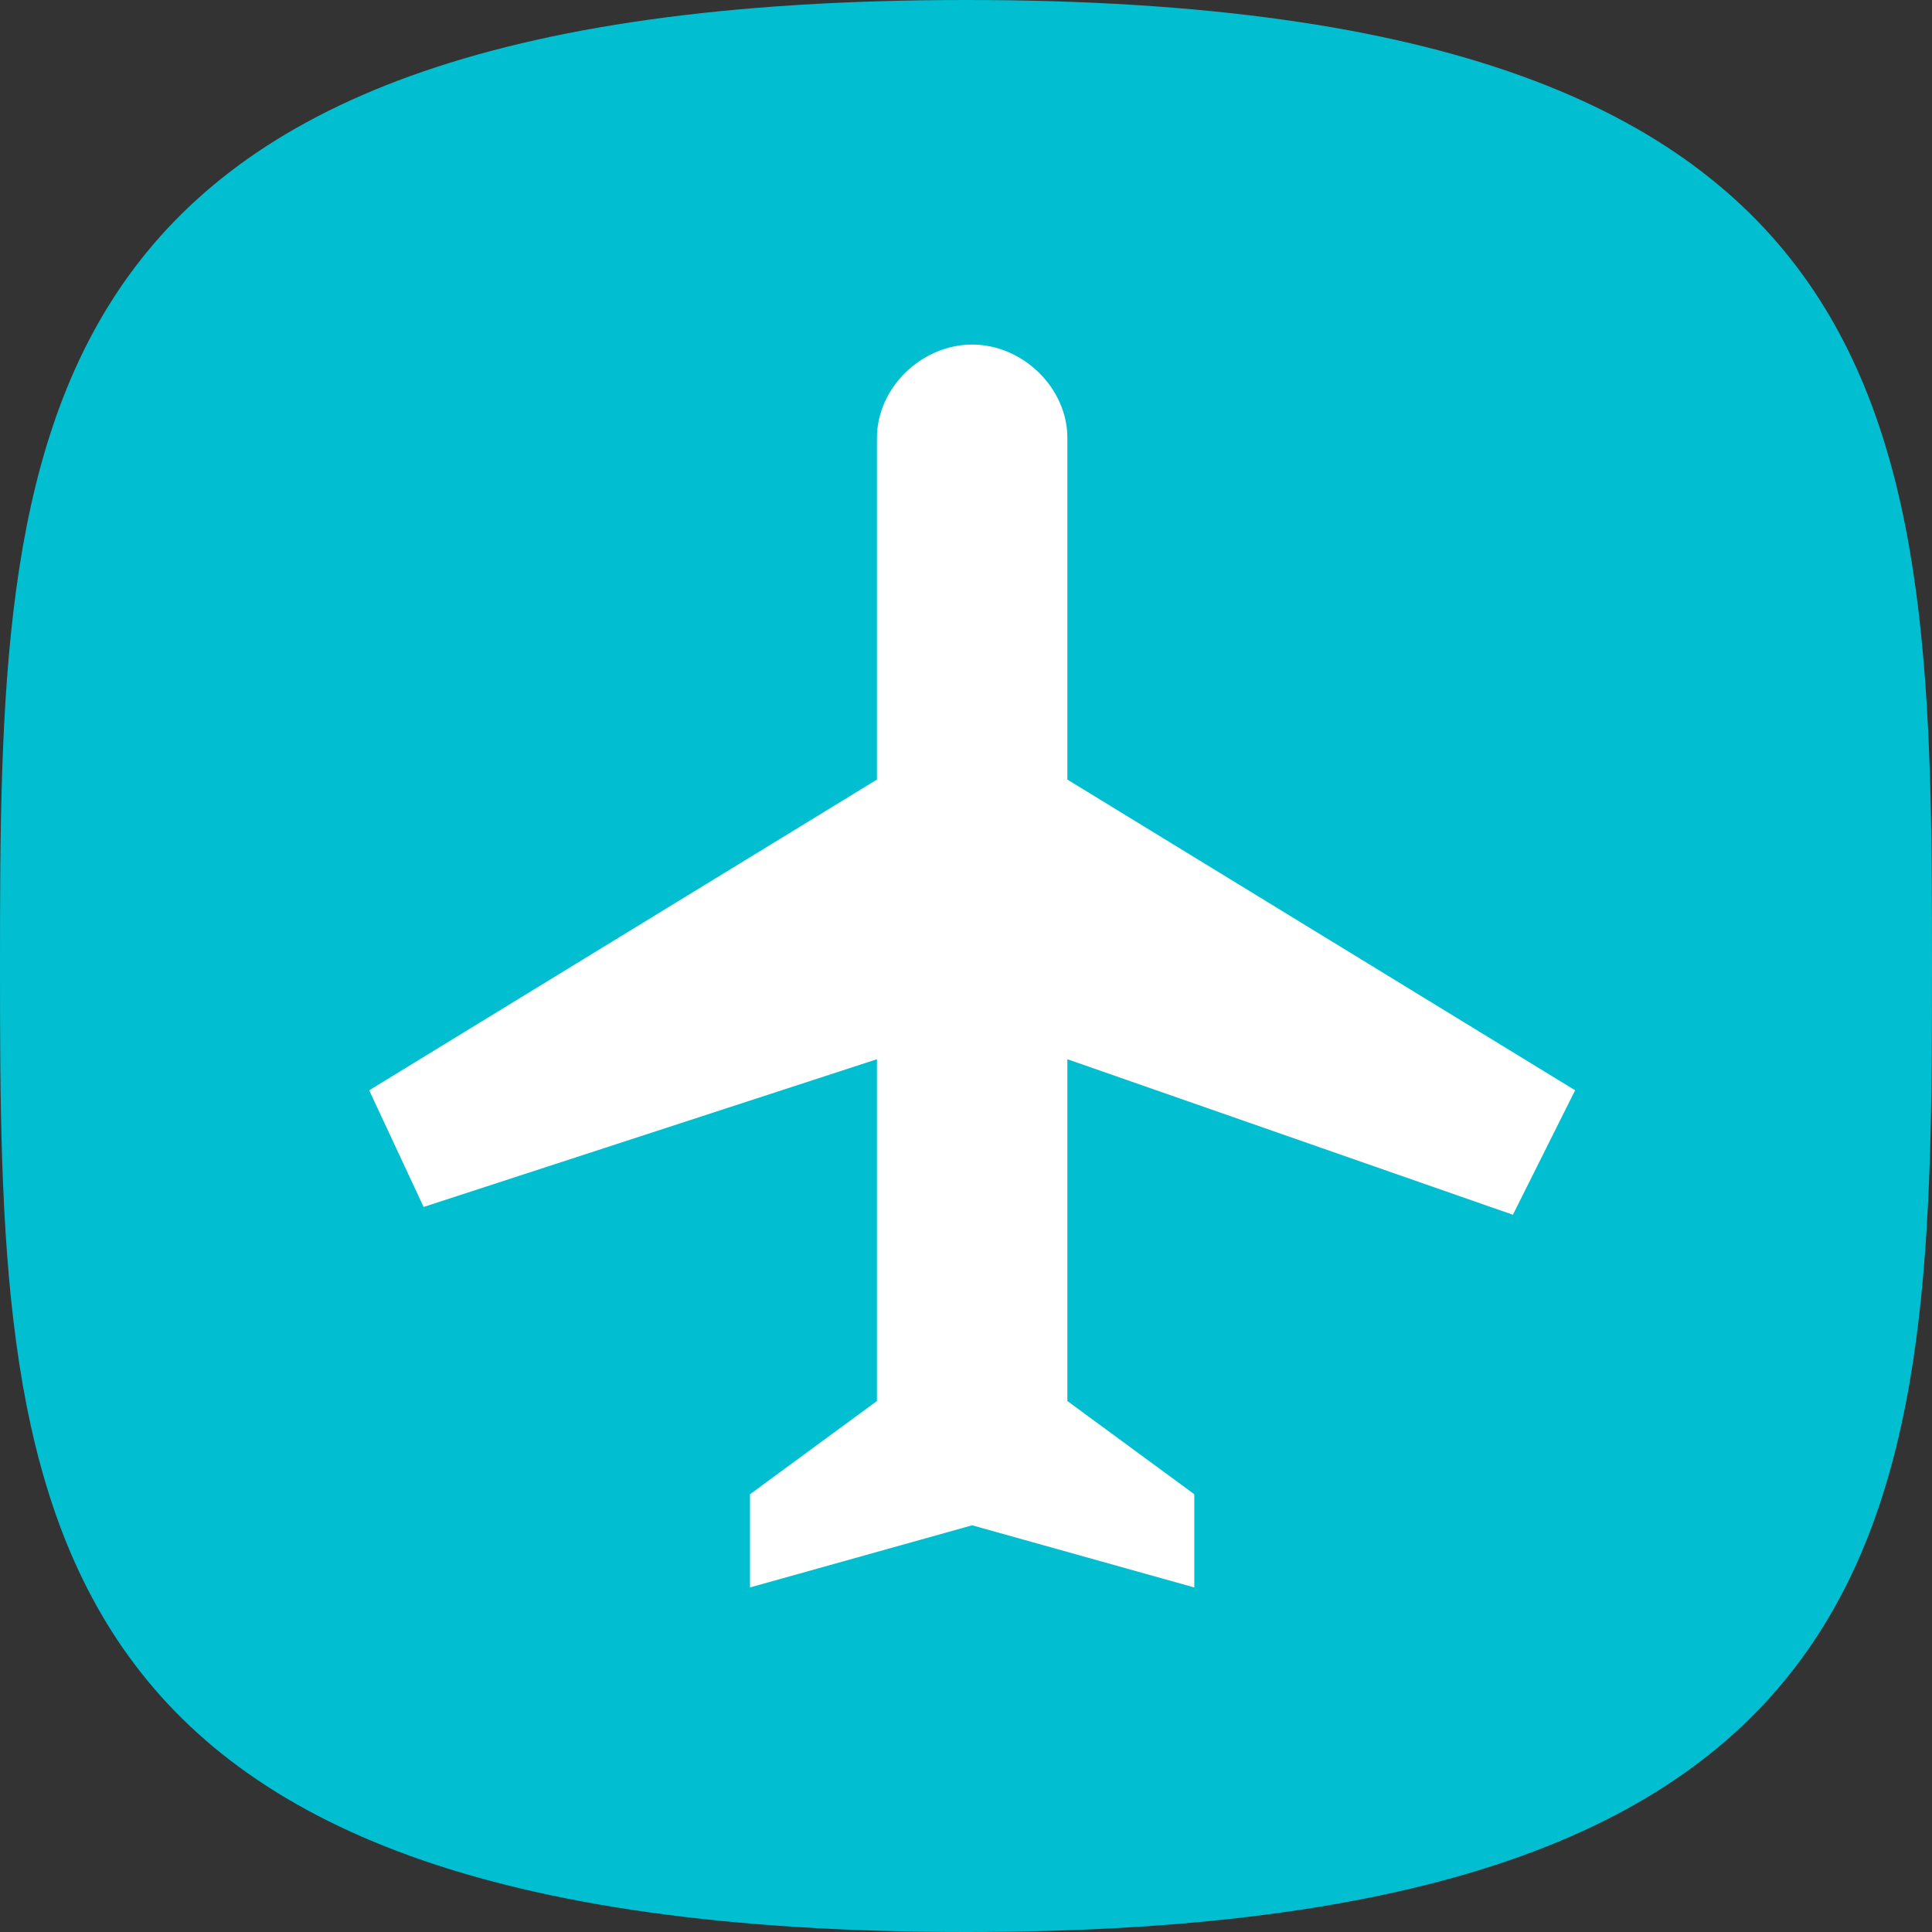 <svg width="157" height="157" viewBox="0 0 157 157" fill="none" xmlns="http://www.w3.org/2000/svg">
<rect x="0" y="0" width="157" height="157" fill="#333333" stroke="none"/>
<path d="M78.5 157C156.395 157 157 121.855 157 78.5C157 35.145 156.395 0 78.5 0C0.605 0 0 35.145 0 78.5C0 121.855 0.605 157 78.5 157Z" fill="#01BFD0"/>
<path d="M79 28C74.874 28 71.263 31.535 71.263 35.575V63.35L30 88.6L34.424 98.081L71.263 86.075V113.85L60.947 121.425V129L79 123.95L97.052 129V121.425L86.737 113.85V86.075L122.943 98.715L128 88.6L86.737 63.35V35.575C86.737 31.535 83.126 28 79 28Z" fill="white"/>
</svg>

